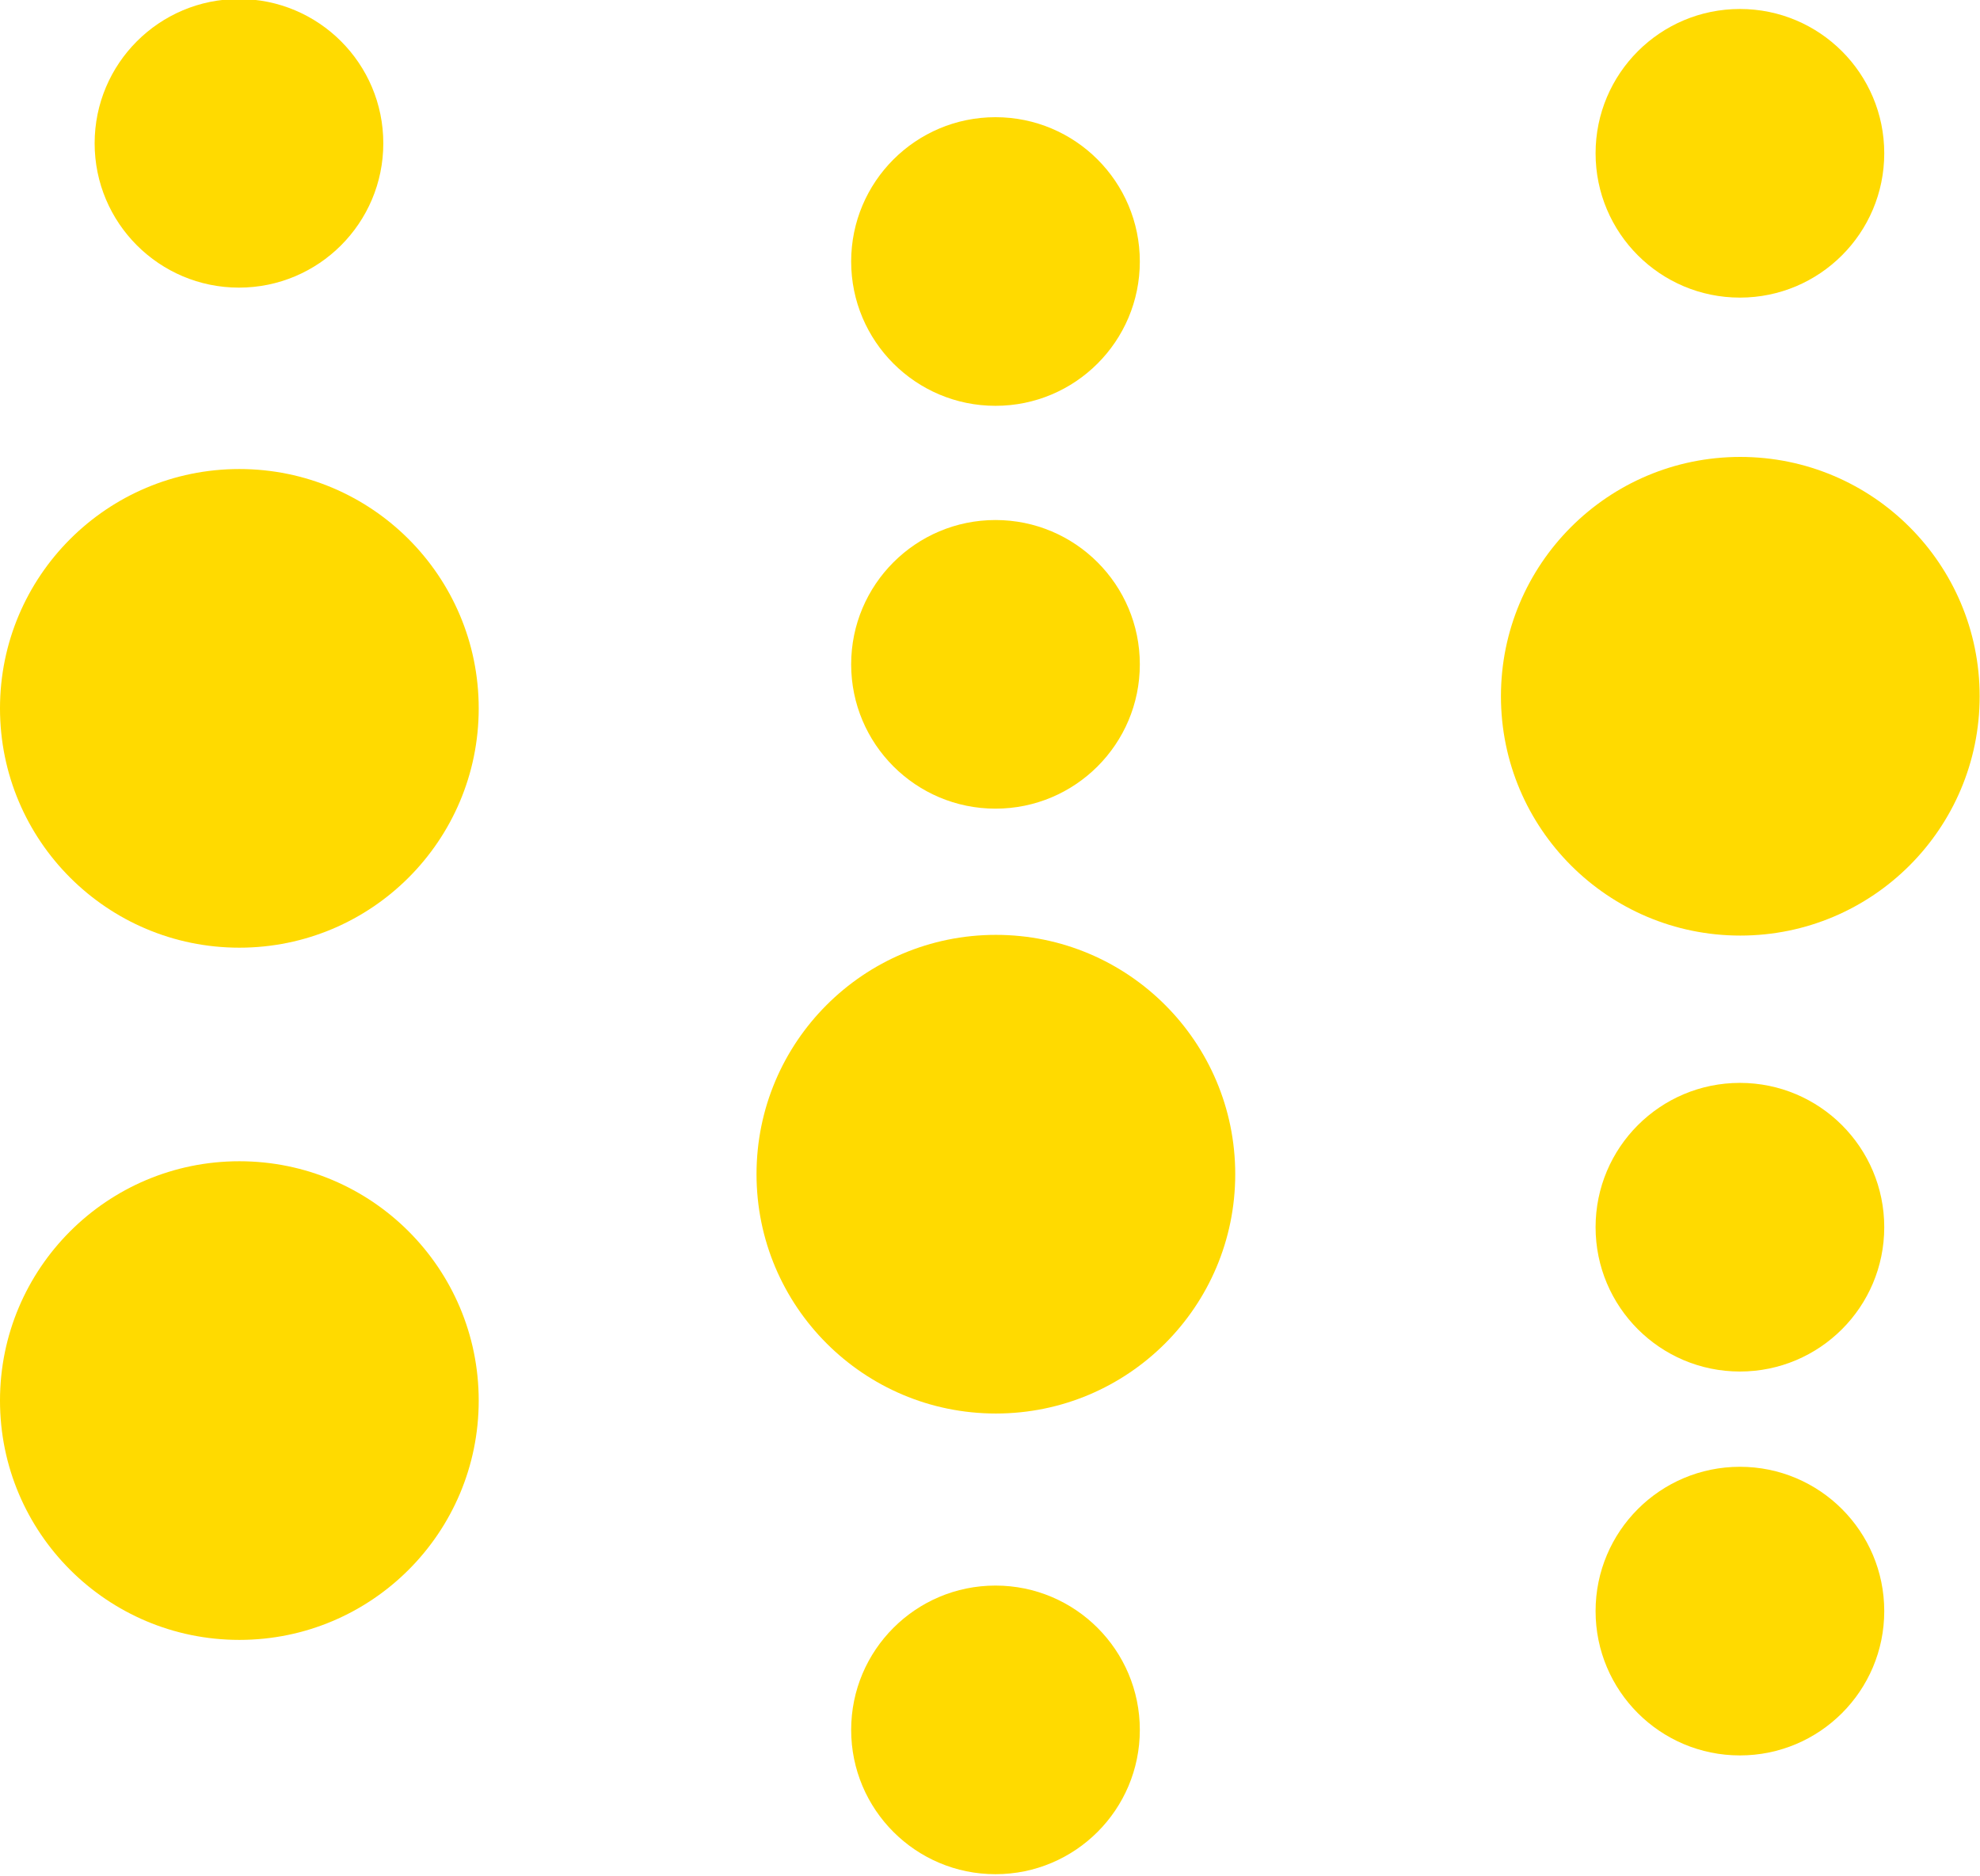 <?xml version="1.0" encoding="UTF-8" standalone="no"?>
<!DOCTYPE svg PUBLIC "-//W3C//DTD SVG 1.1//EN" "http://www.w3.org/Graphics/SVG/1.1/DTD/svg11.dtd">
<svg width="100%" height="100%" viewBox="0 0 3263 3092" version="1.1" xmlns="http://www.w3.org/2000/svg" xmlns:xlink="http://www.w3.org/1999/xlink" xml:space="preserve" xmlns:serif="http://www.serif.com/" style="fill-rule:evenodd;clip-rule:evenodd;stroke-linejoin:round;stroke-miterlimit:2;">
    <g transform="matrix(1,0,0,1,-1218.26,-3406.2)">
        <circle cx="1612.71" cy="4573.71" r="394.457" style="fill:rgb(255,218,0);"/>
    </g>
    <g transform="matrix(1,0,0,1,28.478,-2638.41)">
        <circle cx="1612.71" cy="4573.71" r="394.457" style="fill:rgb(255,218,0);"/>
    </g>
    <g transform="matrix(0.603,0,0,0.603,668.091,-1662.98)">
        <circle cx="1612.71" cy="4573.71" r="394.457" style="fill:rgb(255,218,0);"/>
    </g>
    <g transform="matrix(0.603,0,0,0.603,1894.88,-735.276)">
        <circle cx="1612.71" cy="4573.71" r="394.457" style="fill:rgb(255,218,0);"/>
    </g>
    <g transform="matrix(0.603,0,0,0.603,1894.88,-102.527)">
        <circle cx="1612.71" cy="4573.71" r="394.457" style="fill:rgb(255,218,0);"/>
    </g>
    <g transform="matrix(0.603,0,0,0.603,668.091,-2326.93)">
        <circle cx="1612.71" cy="4573.71" r="394.457" style="fill:rgb(255,218,0);"/>
    </g>
    <g transform="matrix(0.603,0,0,0.603,1894.88,-2505.29)">
        <circle cx="1612.71" cy="4573.71" r="394.457" style="fill:rgb(255,218,0);"/>
    </g>
    <g transform="matrix(0.603,0,0,0.603,-578.644,-2521.74)">
        <circle cx="1612.71" cy="4573.71" r="394.457" style="fill:rgb(255,218,0);"/>
    </g>
    <g transform="matrix(0.603,0,0,0.603,668.091,93.249)">
        <circle cx="1612.71" cy="4573.71" r="394.457" style="fill:rgb(255,218,0);"/>
    </g>
    <g transform="matrix(1,0,0,1,1255.27,-3426.15)">
        <circle cx="1612.71" cy="4573.71" r="394.457" style="fill:rgb(255,218,0);"/>
    </g>
    <g transform="matrix(1,0,0,1,-1218.26,-2265.29)">
        <circle cx="1612.71" cy="4573.71" r="394.457" style="fill:rgb(255,218,0);"/>
    </g>
</svg>

